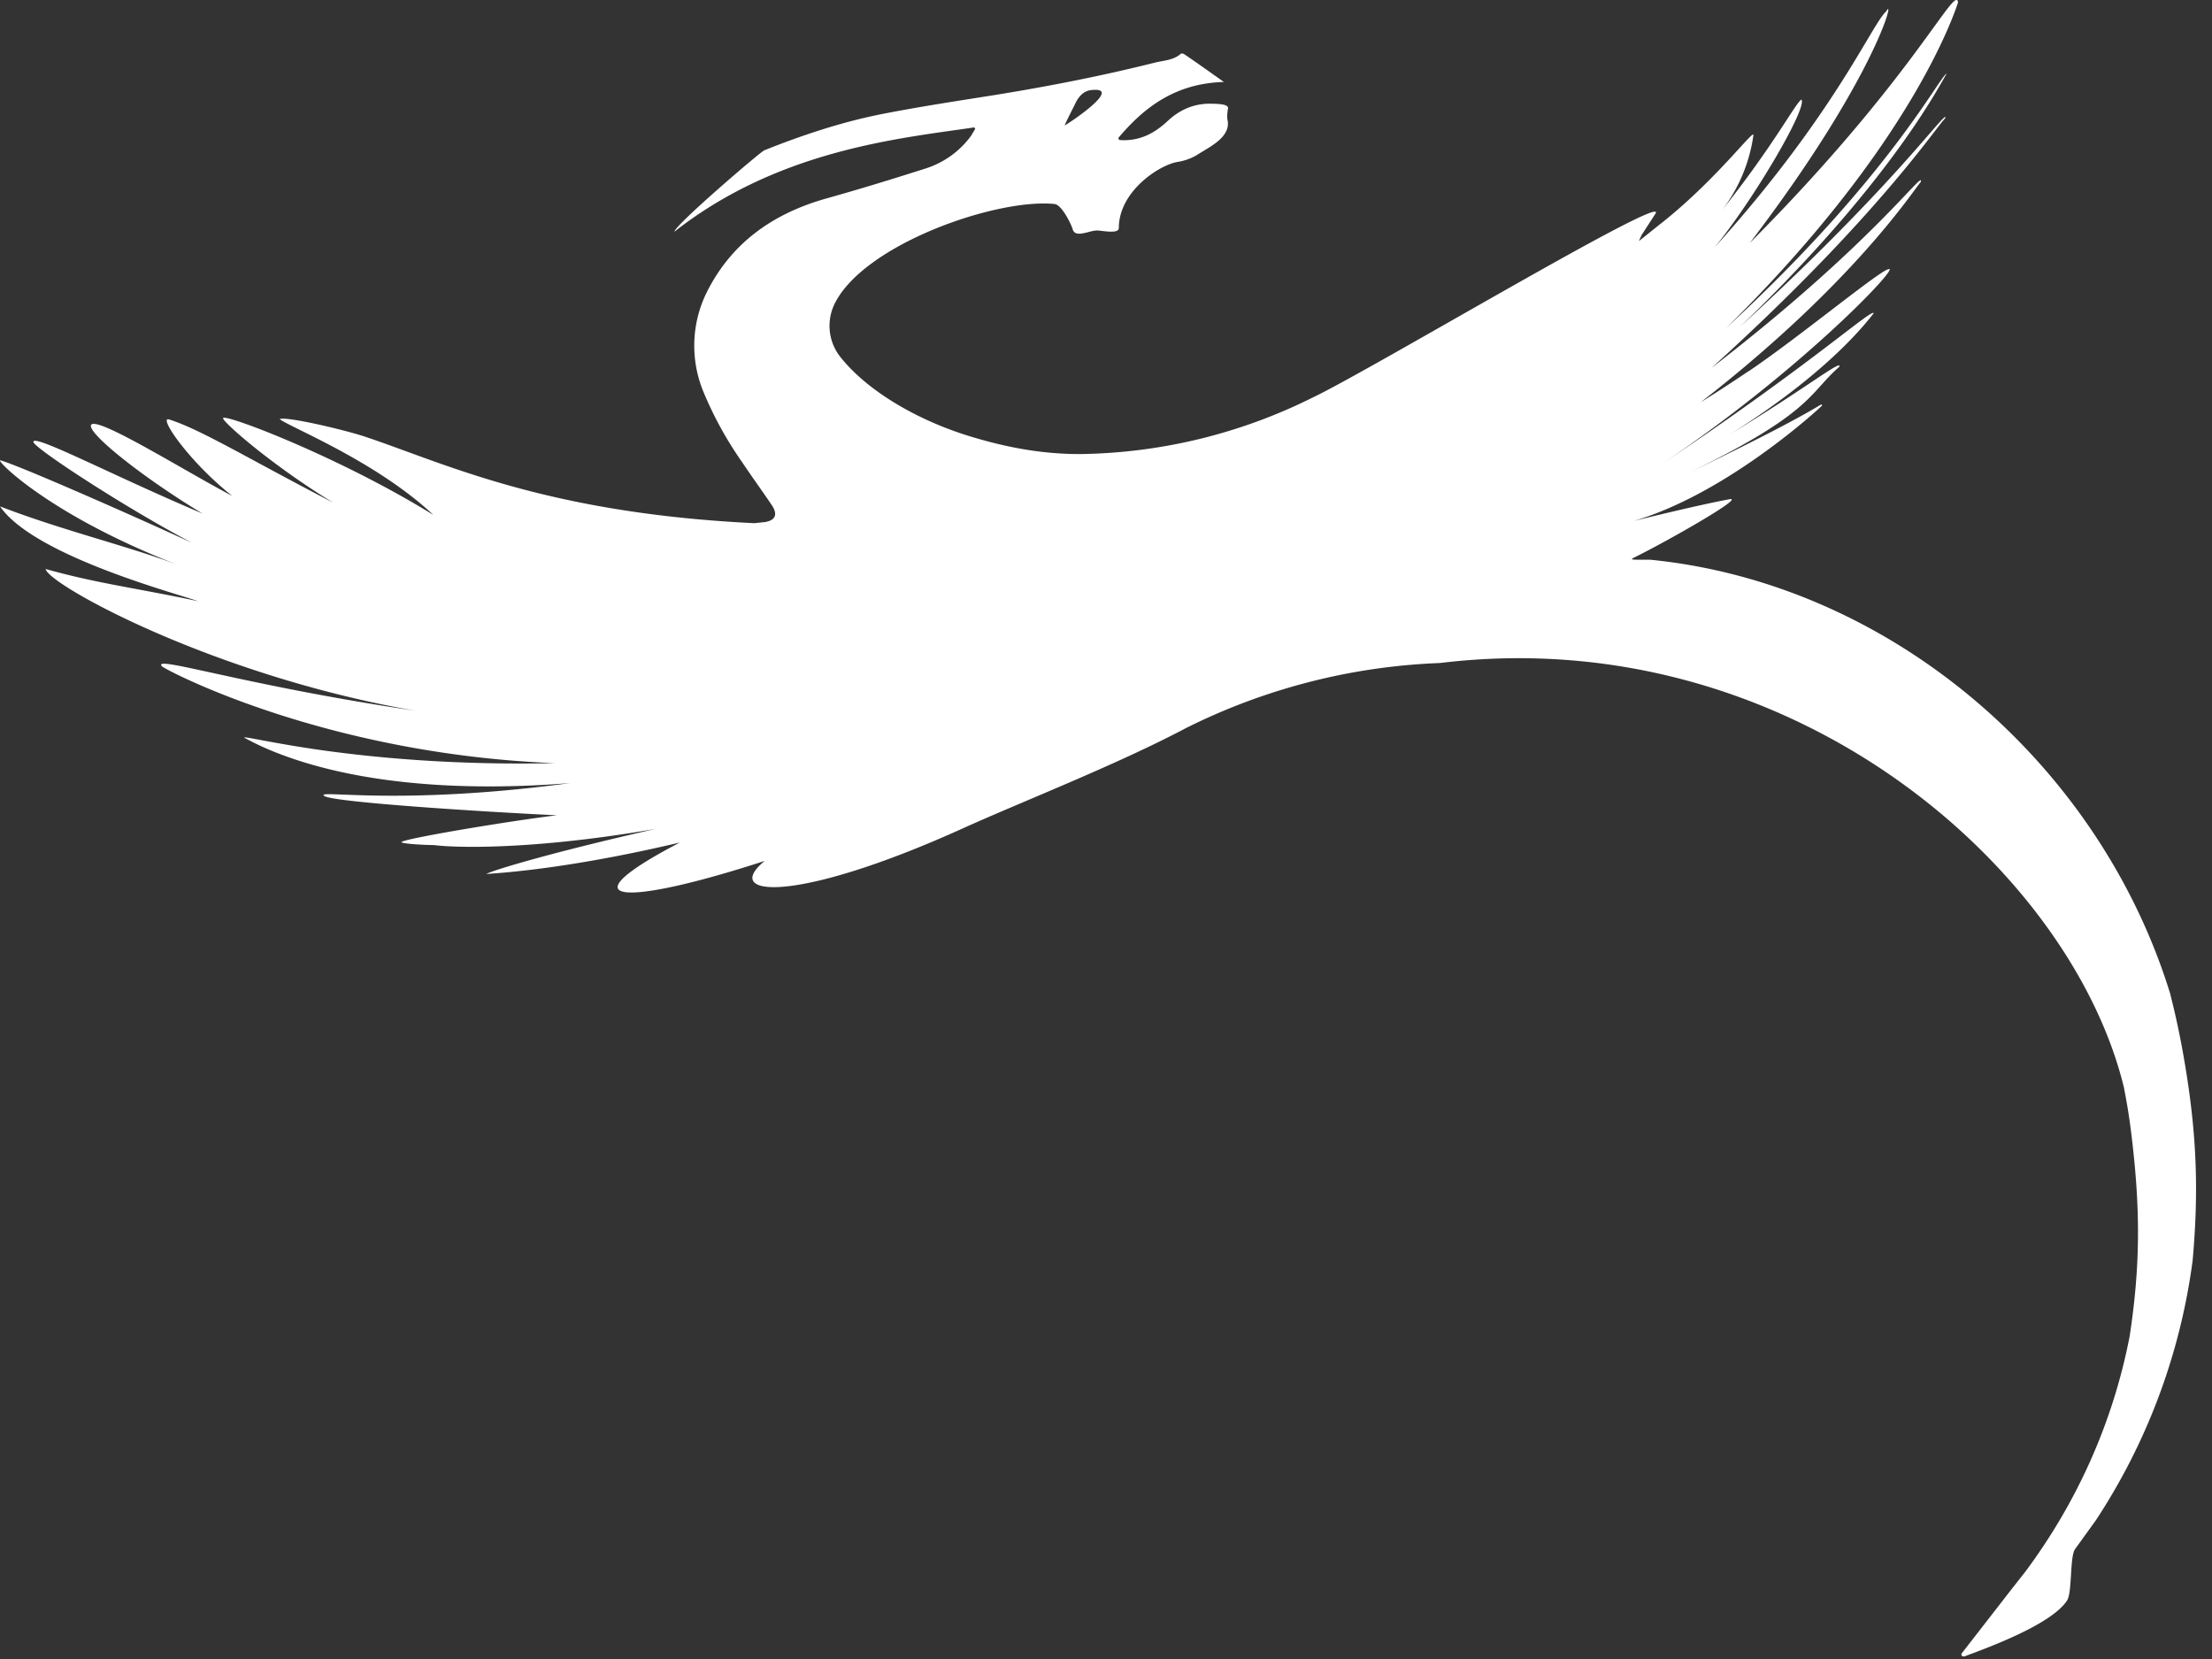 <svg xmlns="http://www.w3.org/2000/svg" xmlns:xlink="http://www.w3.org/1999/xlink" width="112" height="84" viewBox="0 0 112 84"><rect x="0" y="0" width="112" height="84" fill="#333333" stroke="none"/><defs><path id="qadpa" d="M188.39 51.36c.1-.22.33-.75.87-.8 1.67-.18-1.16 1.7-1.35 1.79 0-.05.47-.98.48-.99m34.21 6.94c6.35-8.33 7.39-12.6 6.91-11.73-.72.62-2.6 5.21-8.7 11.96 1.96-2.38 4.73-7.1 4.4-7.49-.34.24-1.37 2.27-4 5.58a8.1 8.1 0 0 0 1.57-3.77c.07-.4-1.92 2.32-4.8 4.56l-1 .8.14-.31.7-1.08c.75-1.17-14.49 7.96-17.38 9.32a27.12 27.12 0 0 1-11.7 2.85c-1.88.01-3.7-.31-5.6-.89-2.58-.78-5.16-2.24-6.57-4a2.54 2.54 0 0 1-.29-2.76c1.53-3 8.2-5.31 11.12-5.01.36.04.84 1.02.91 1.27.09.33.45.24.8.15.15-.04.31-.08.43-.08.25 0 1.11.2 1.11-.13 0-1.85 2.05-3.19 2.97-3.34.38-.06.76-.2 1.06-.4.64-.4 1.66-.89 1.47-1.74-.03-.15 0-.43.03-.57.04-.25-.67-.23-.91-.24-.88 0-1.57.34-2.14.87-.6.56-1.28.97-2.2.98l-.26-.01-.05-.1c1.32-1.57 2.9-2.77 5.35-2.84-.71-.5-1.35-.96-2-1.4-.04-.04-.15-.05-.18-.03-.36.33-.86.34-1.31.45-2.67.67-5.38 1.2-8.1 1.64-1.9.3-3.8.59-5.65.95-2.1.41-4.1 1.08-6.03 1.85-.2.08-4.54 3.8-4.55 4.12 5.32-4.18 11.5-4.73 15.18-5.28l.05.07-.2.34a4.55 4.55 0 0 1-2.28 1.66c-1.69.54-3.38 1.06-5.1 1.54-2.7.77-4.74 2.25-5.97 4.65a6.1 6.1 0 0 0-.2 5.16 18.49 18.49 0 0 0 1.96 3.55c.48.72.99 1.42 1.47 2.13.33.48.22.78-.3.88l-.57.06c-10.65-.52-15.72-3.06-19.77-4.4-1.01-.33-3.92-1.02-4.26-.87.49.4 4.87 2.12 7.78 4.85-4.73-2.92-10.4-5.07-10.63-4.91-.25.02 2.37 2.35 5.56 4.29-4.33-2.24-6.69-3.7-8.3-4.21-.6-.2 1 2.14 3.19 3.87-2.48-1.3-7.16-4.25-7.16-3.54.03.55 2.86 2.75 5.65 4.43-4.55-1.92-8.6-4.07-8.56-3.62.06.32 4.61 3.3 8.02 5.1-3.53-1.62-8.92-3.98-9.69-4.17-.3-.08 2.42 2.76 9.03 5.31-2.45-.94-5.89-1.76-9.05-2.98 1.72 2.5 8.91 4.4 10.03 4.8-3.1-.66-5.13-.9-7.72-1.63.12.78 8.5 5.41 18.74 7.18-8.8-1.3-13.45-2.87-12.84-2.24.63.41 8.56 4.45 19.88 4.89-5.03.11-9-.27-11.69-.64-2.72-.38-4.14-.76-4.03-.64.06 0 .99.61 3 1.23 2.58.8 6.93 1.58 13.5 1.06-5.44.73-9.16.67-11.04.6-1.15-.04-1.62-.08-1.4.06.56.32 8.14.8 11.77.97-2.22.26-8.03 1.22-7.87 1.37.08.05.65.12 1.66.14 1.07.14 5.03.25 11.2-.82-5.73 1.3-8.56 2.2-8.56 2.29 0-.04 3.43-.1 9.79-1.6-5.85 3.05-3.05 3.32 4.3.93-2.2 1.8 1.47 2.23 10.06-1.66 2.87-1.3 7.74-3.2 11.22-5.04a31.36 31.36 0 0 1 12.91-3.32c17.66-2.15 31.94 10.34 34.64 21.53v.02c.17.85.3 1.71.4 2.58.44 3.73.4 6.54-.12 9.96-.85 4.4-2.7 8.46-5.29 11.93l-.7.89-2.5 3.22a.1.1 0 0 0 .08.17h.04c1.1-.41 4.4-1.6 5.2-2.83.27-.41.13-2.22.41-2.61l1.06-1.47a31.37 31.37 0 0 0 4.89-13.14c.33-3.7.2-6.72-.52-10.68-.17-.93-.37-1.85-.6-2.75v-.02c-3.62-11.82-14.3-20.84-26.35-22.03h-.43c-.31 0-.61.01-.44-.08 1.68-.82 5.77-3.15 4.88-2.98-1.63.3-4.85 1.1-4.85 1.1 4.8-1.4 9.54-5.82 9.55-5.85-.09-.18.38-.02-6.9 3.48 6.43-3.1 6.2-4.07 7.77-5.44.15-.4-1.55.99-5.5 3.4 5.32-3.35 7.12-6 7.24-6.1 0-.34-3.2 2.62-10.96 7.78 7.23-4.8 12.4-10.28 11.71-10.02-.44.06-4.6 3.5-7.07 5.16l-.04.02c-.71.48-1.5 1-2.4 1.56 7.74-6.02 10.7-10.64 11.14-11.15.23-.75-2.34 3.05-10.58 9.4 8.4-7.6 11.44-12.3 11.83-12.64.11-.55-2.42 3.27-10.4 10.57 7.94-7.62 10.3-12.64 10.47-12.82-.32.04-2.83 5.19-11.17 12.88 9.21-9.07 11.48-15.7 11.74-16.48 0-.09-.03-.13-.08-.13-.46 0-2.89 4.7-10.46 12.3"/></defs><g><g transform="translate(-134 -46)"><use fill="#fff" xlink:href="#qadpa"/></g></g></svg>